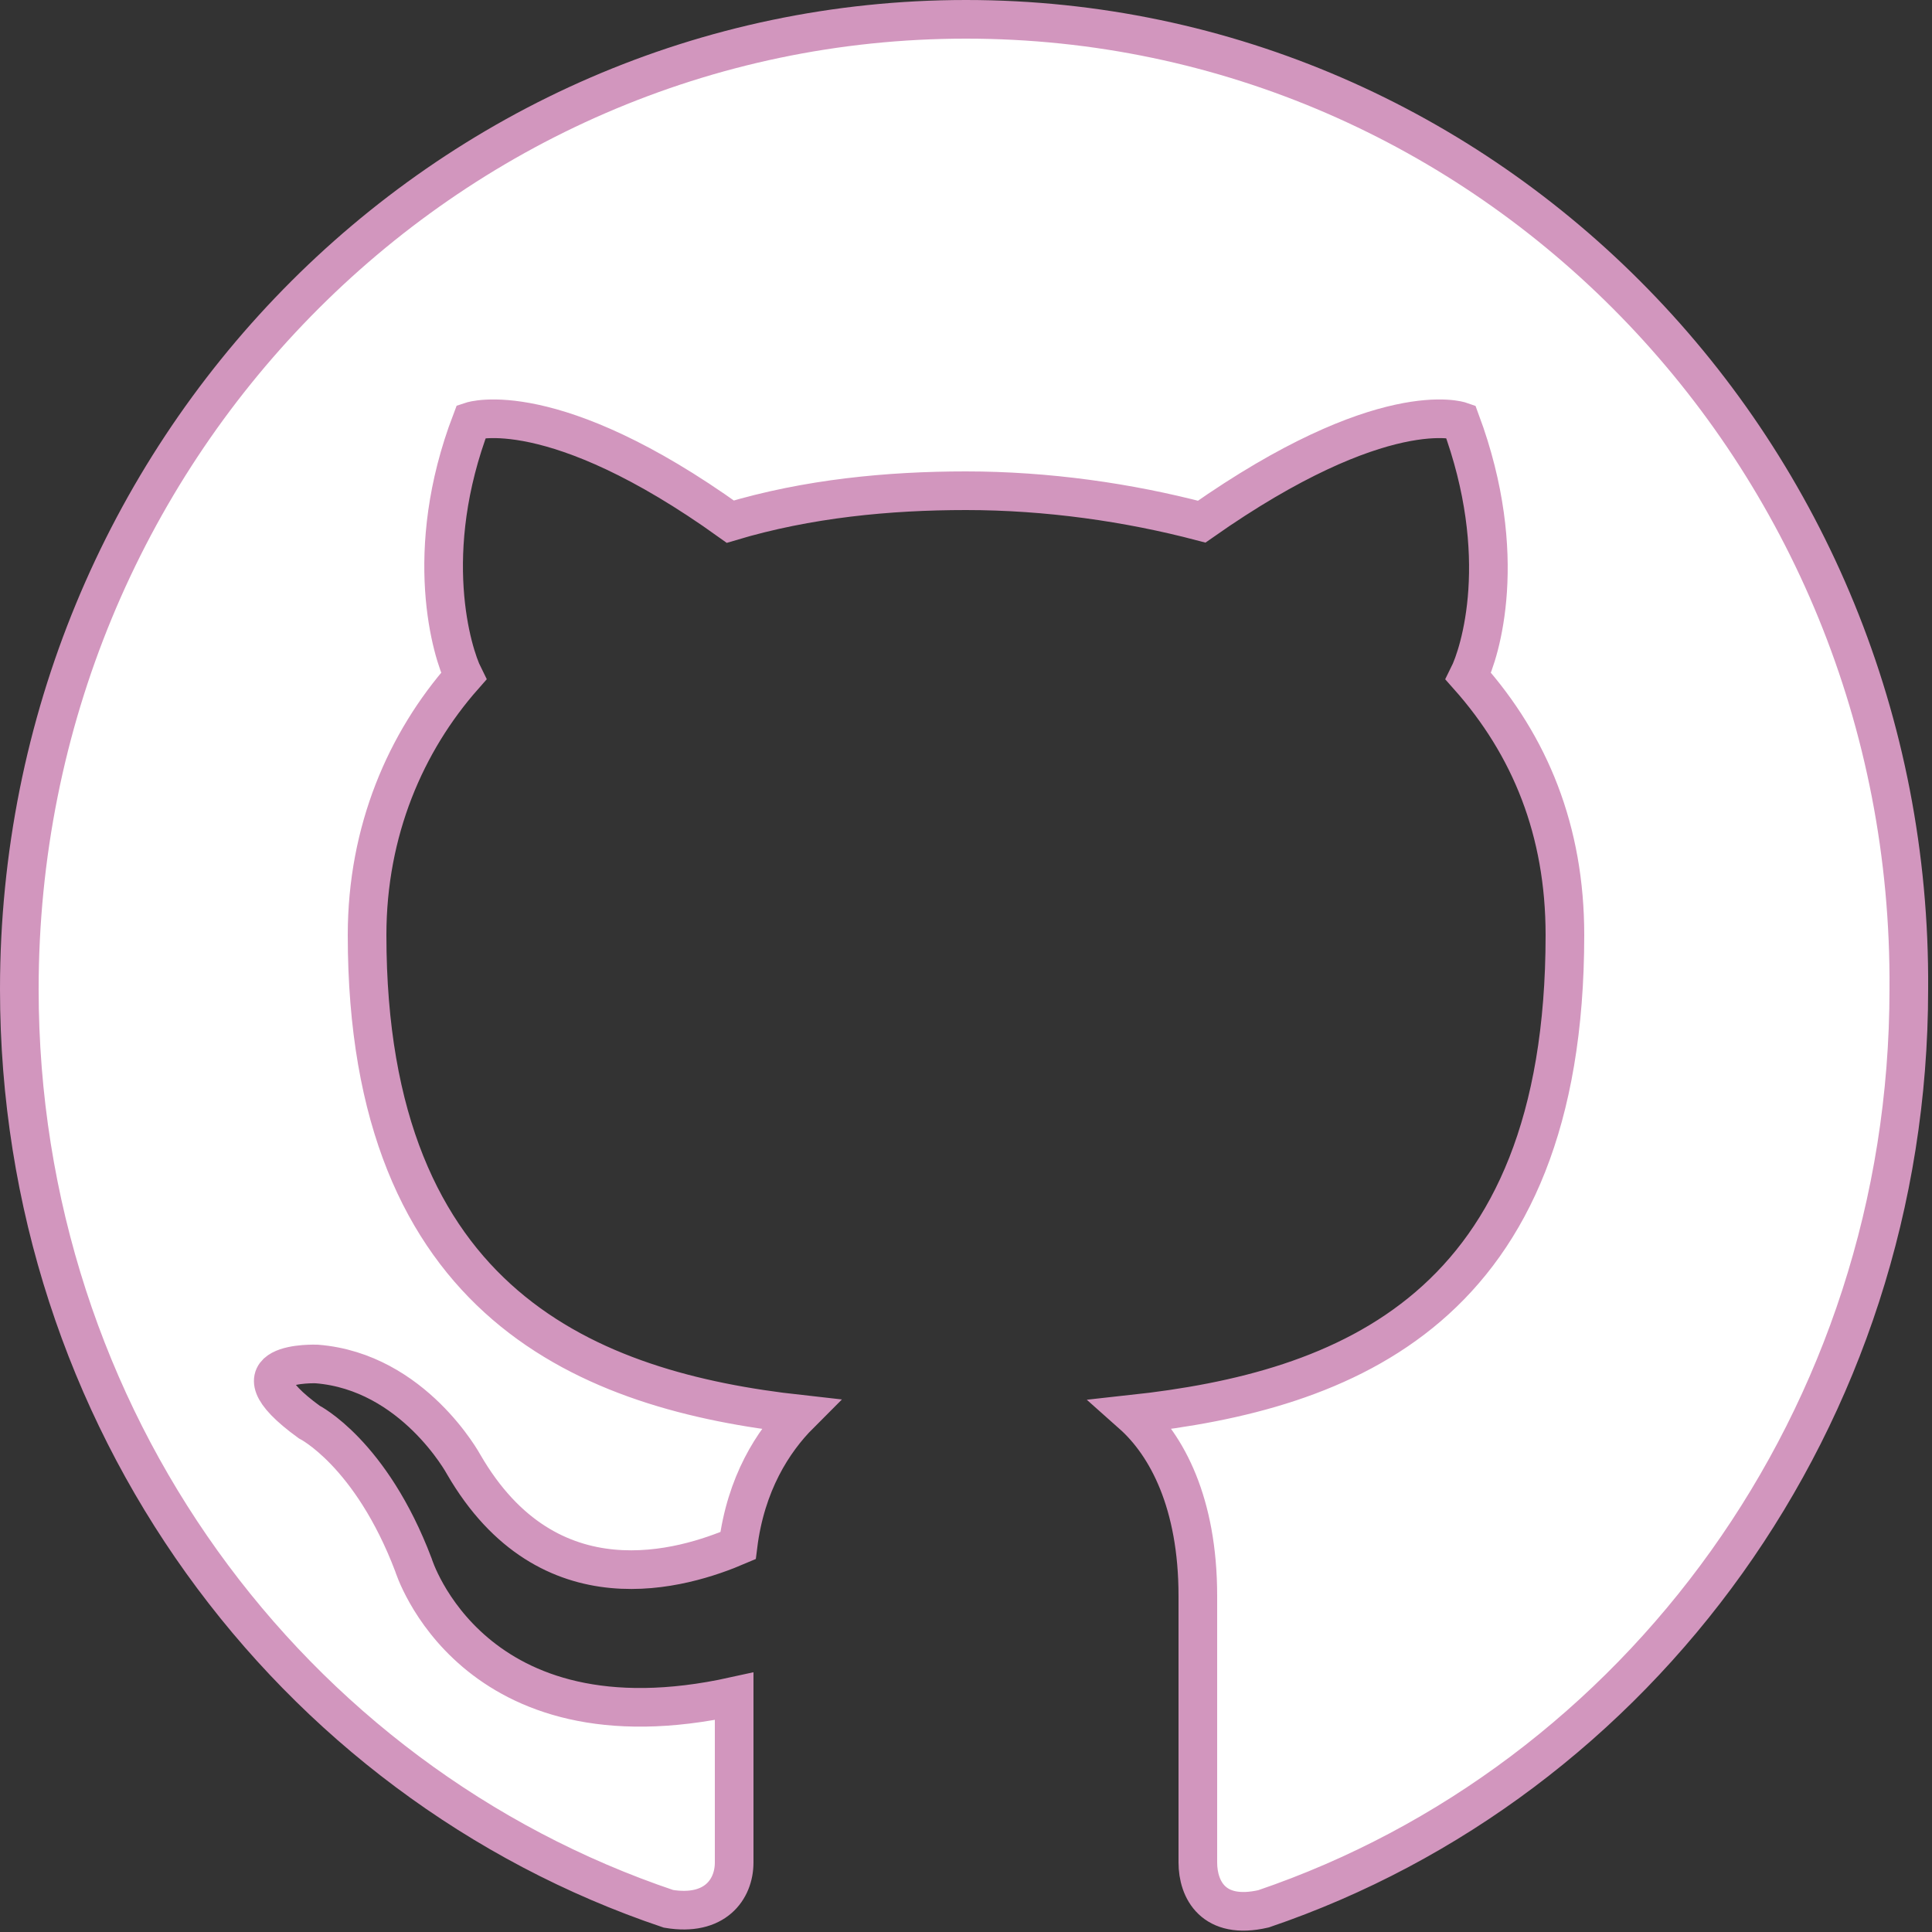 <?xml version="1.0" encoding="utf-8"?>
<!-- Generator: Adobe Illustrator 18.1.0, SVG Export Plug-In . SVG Version: 6.00 Build 0)  -->
<svg version="1.1" id="レイヤー_1" xmlns="http://www.w3.org/2000/svg" xmlns:xlink="http://www.w3.org/1999/xlink" x="0px"
	 y="0px" viewBox="0 0 50 50" enable-background="new 0 0 50 50" xml:space="preserve">
<rect x="0" y="0" width="50" height="50" fill="#333333" stroke="none"/>
<path fill="#FFFFFF" stroke="#D296BE" stroke-miterlimit="10" d="M25,0.5C11.5,0.5,0.5,11.7,0.5,25.6c0,11.1,7,20.5,16.8,23.8
	c1.2,0.2,1.7-0.5,1.7-1.2c0-0.6,0-2.2,0-4.3c-6.8,1.5-8.3-3.4-8.3-3.4c-1.1-2.9-2.7-3.7-2.7-3.7c-2.2-1.6,0.2-1.5,0.2-1.5
	c2.5,0.2,3.8,2.6,3.8,2.6c2.2,3.8,5.7,2.7,7.1,2.1c0.2-1.6,0.9-2.7,1.6-3.4c-5.4-0.6-11.2-2.8-11.2-12.4c0-2.7,1-5,2.5-6.7
	c-0.3-0.6-1.1-3.2,0.2-6.6c0,0,2.1-0.7,6.7,2.6c2-0.6,4.1-0.8,6.1-0.8c2.1,0,4.2,0.3,6.1,0.8c4.7-3.3,6.7-2.6,6.7-2.6
	c1.3,3.5,0.5,6,0.2,6.6c1.6,1.8,2.5,4,2.5,6.7c0,9.7-5.7,11.8-11.2,12.4c0.9,0.8,1.7,2.3,1.7,4.7c0,3.4,0,6.1,0,6.9
	c0,0.7,0.4,1.5,1.7,1.2c9.7-3.3,16.7-12.7,16.7-23.8C49.5,11.7,38.5,0.5,25,0.5z"/>
</svg>
